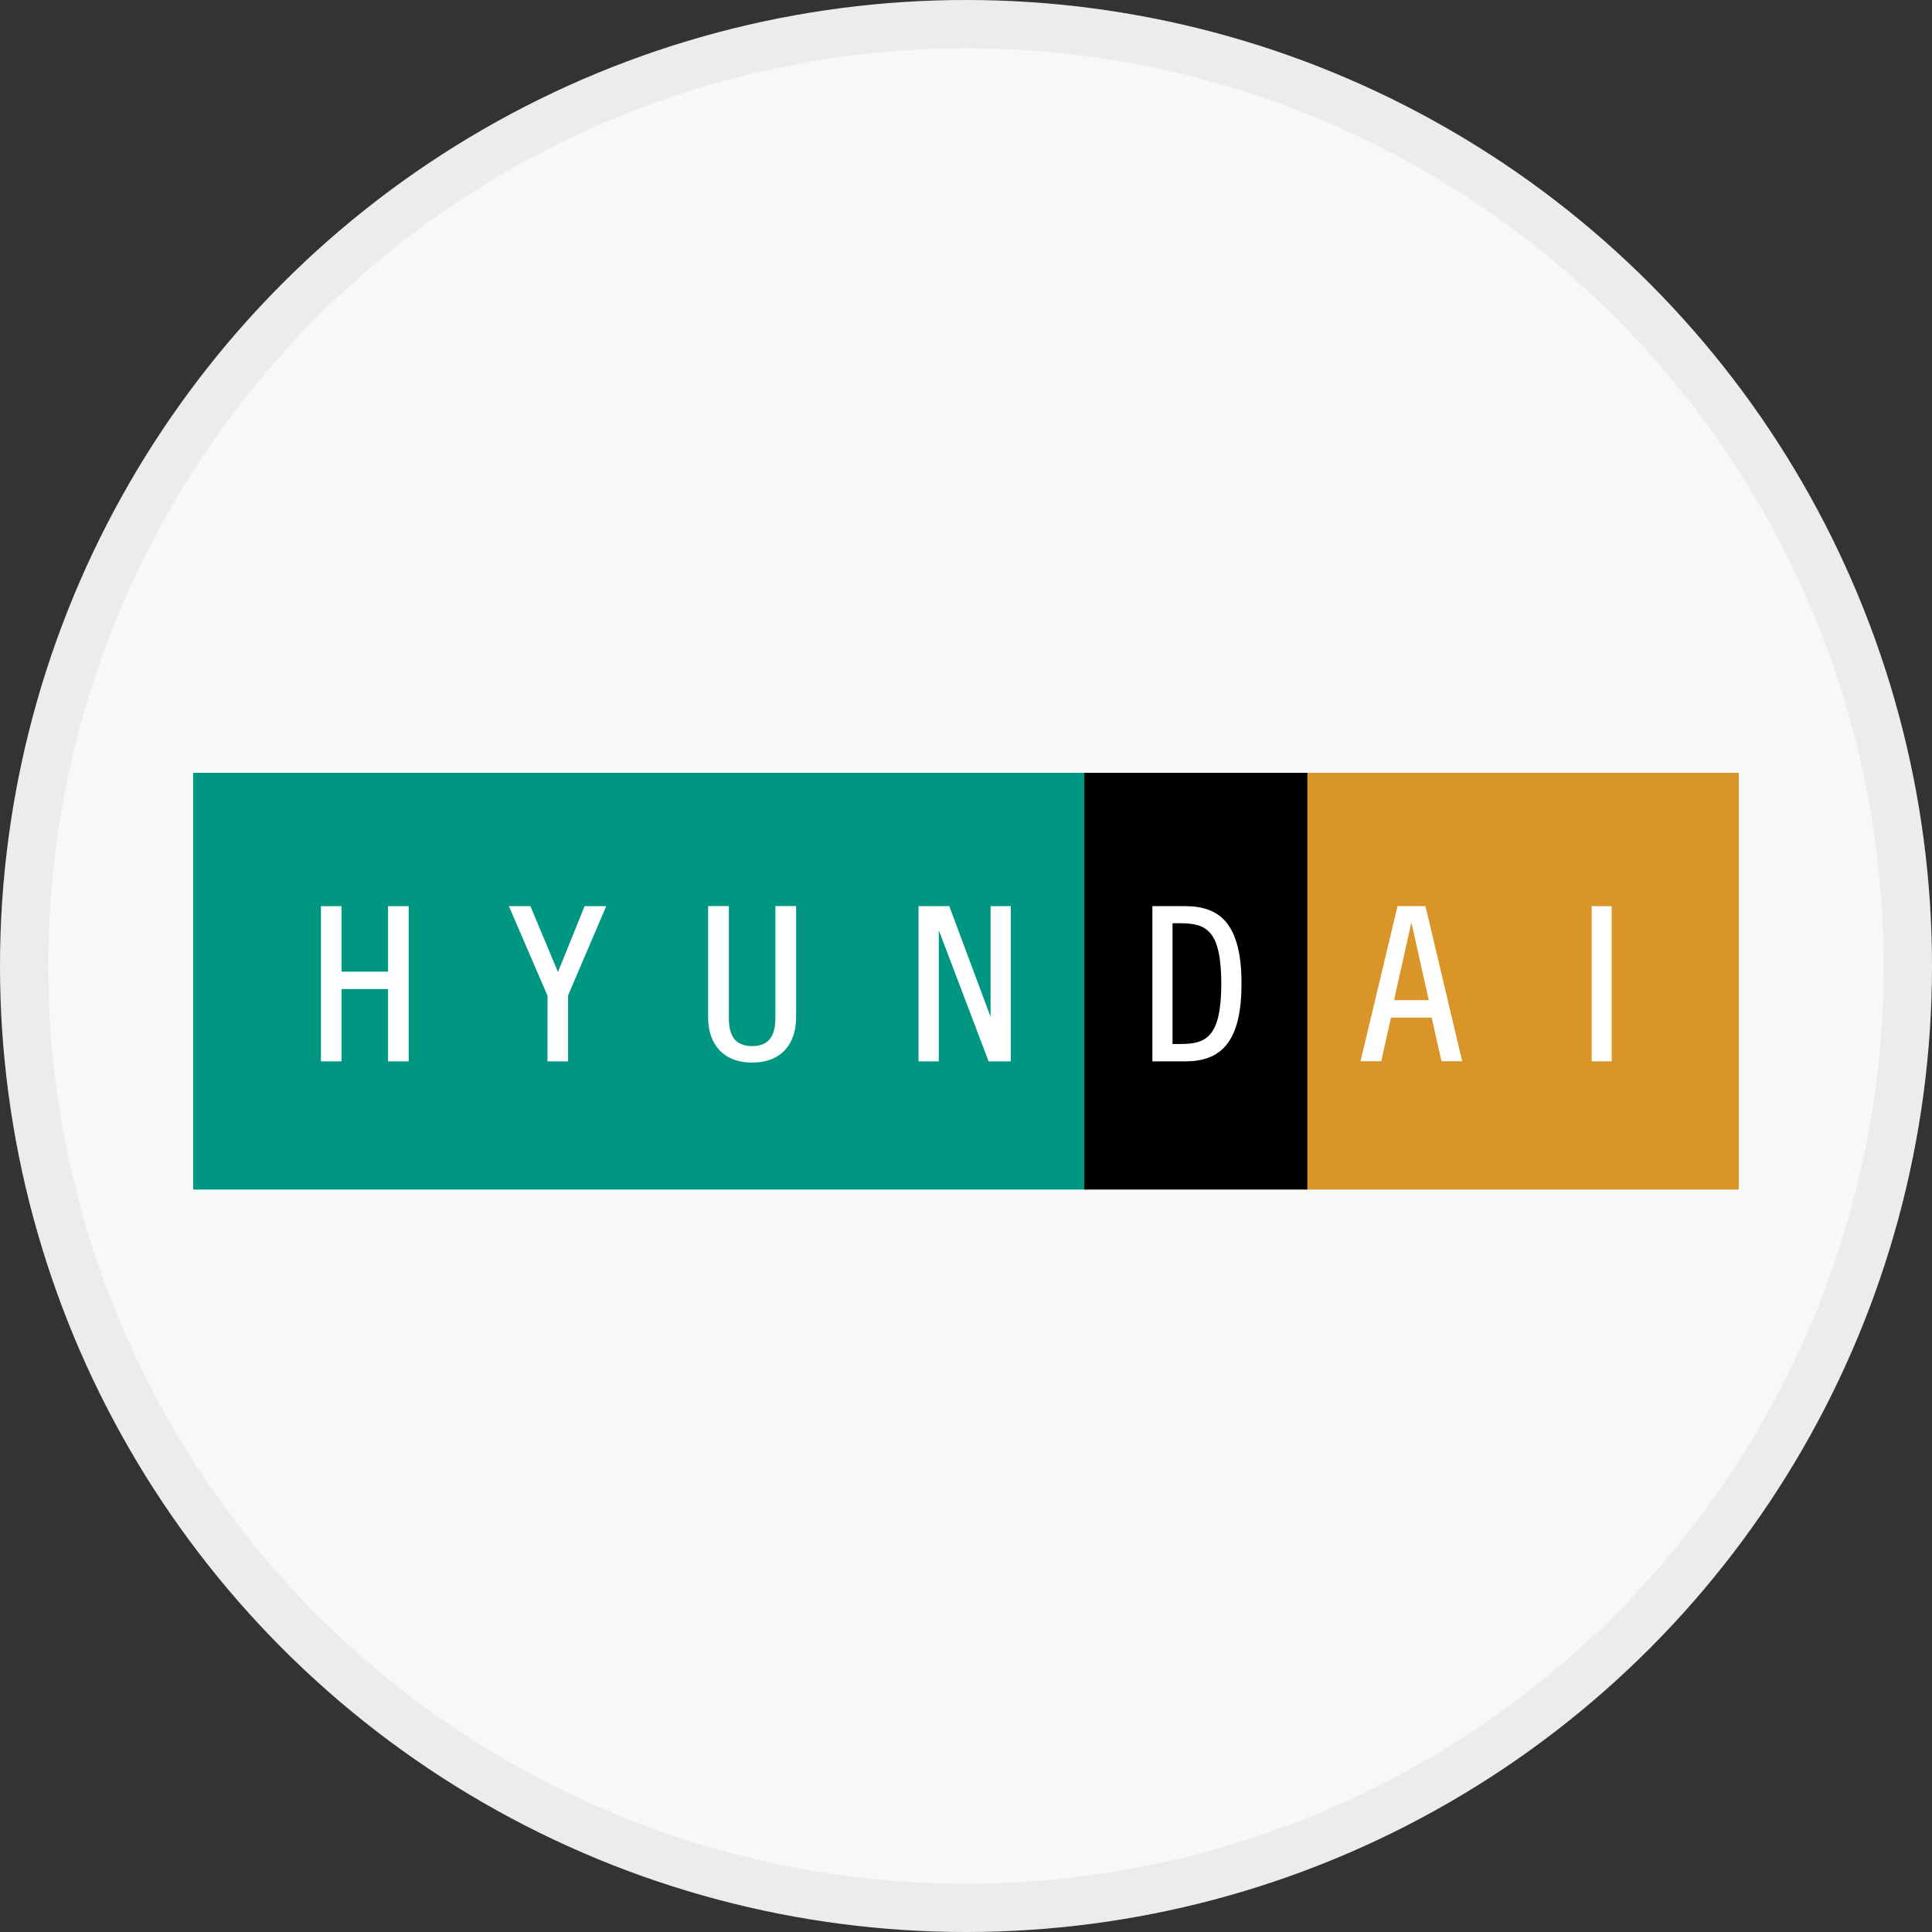 <svg width="40" height="40" viewBox="0 0 40 40" fill="none" xmlns="http://www.w3.org/2000/svg">
<rect x="0" y="0" width="40" height="40" fill="#333333" stroke="none"/>
<circle cx="20" cy="20" r="20" fill="#F6F8FA"/>
<path d="M22.535 16H4V24.628H22.535V16Z" fill="#009782"/>
<path d="M36 16H26.984V24.628H36V16Z" fill="#D99528"/>
<path d="M27.067 16H22.45V24.628H27.067V16Z" fill="black"/>
<path d="M16.054 21.075C16.052 21.395 15.961 21.657 15.573 21.659H15.571C15.183 21.657 15.092 21.398 15.09 21.075V18.759H14.661V21.075C14.663 21.591 14.952 21.999 15.571 21.999H15.573C16.193 21.999 16.482 21.591 16.482 21.075V18.759H16.054V21.075Z" fill="white"/>
<path d="M8.034 20.117H7.072V18.761H6.645V21.974H7.072V20.477H8.034V21.974H8.462V18.761H8.034V20.117Z" fill="white"/>
<path d="M20.509 21.053L19.654 18.761H19.017V21.974H19.437V19.26L20.468 21.974H20.927V18.761H20.509V21.053Z" fill="white"/>
<path d="M11.552 20.125L10.982 18.761H10.536L11.336 20.616L11.334 21.974H11.761V20.61L12.551 18.761H12.104L11.552 20.125Z" fill="white"/>
<path d="M33.368 18.761H32.954V21.974H33.368V18.761Z" fill="white"/>
<path d="M24.542 18.761H23.859V21.974H24.542C24.9 21.974 25.193 21.88 25.395 21.629C25.595 21.38 25.704 20.978 25.704 20.366C25.704 19.755 25.595 19.353 25.395 19.103C25.193 18.854 24.9 18.761 24.542 18.761ZM24.459 21.615H24.276V19.115H24.459C24.989 19.119 25.282 19.28 25.286 20.366C25.282 21.453 24.987 21.611 24.459 21.615Z" fill="white"/>
<path d="M28.933 18.761L28.931 18.775L28.168 21.971H28.597L28.799 21.069H29.642L29.844 21.971H30.273L29.513 18.761H28.933ZM28.862 20.707L29.221 19.098L29.581 20.707H28.862Z" fill="white"/>
<circle cx="20" cy="20" r="19.5" stroke="black" stroke-opacity="0.05"/>
</svg>
